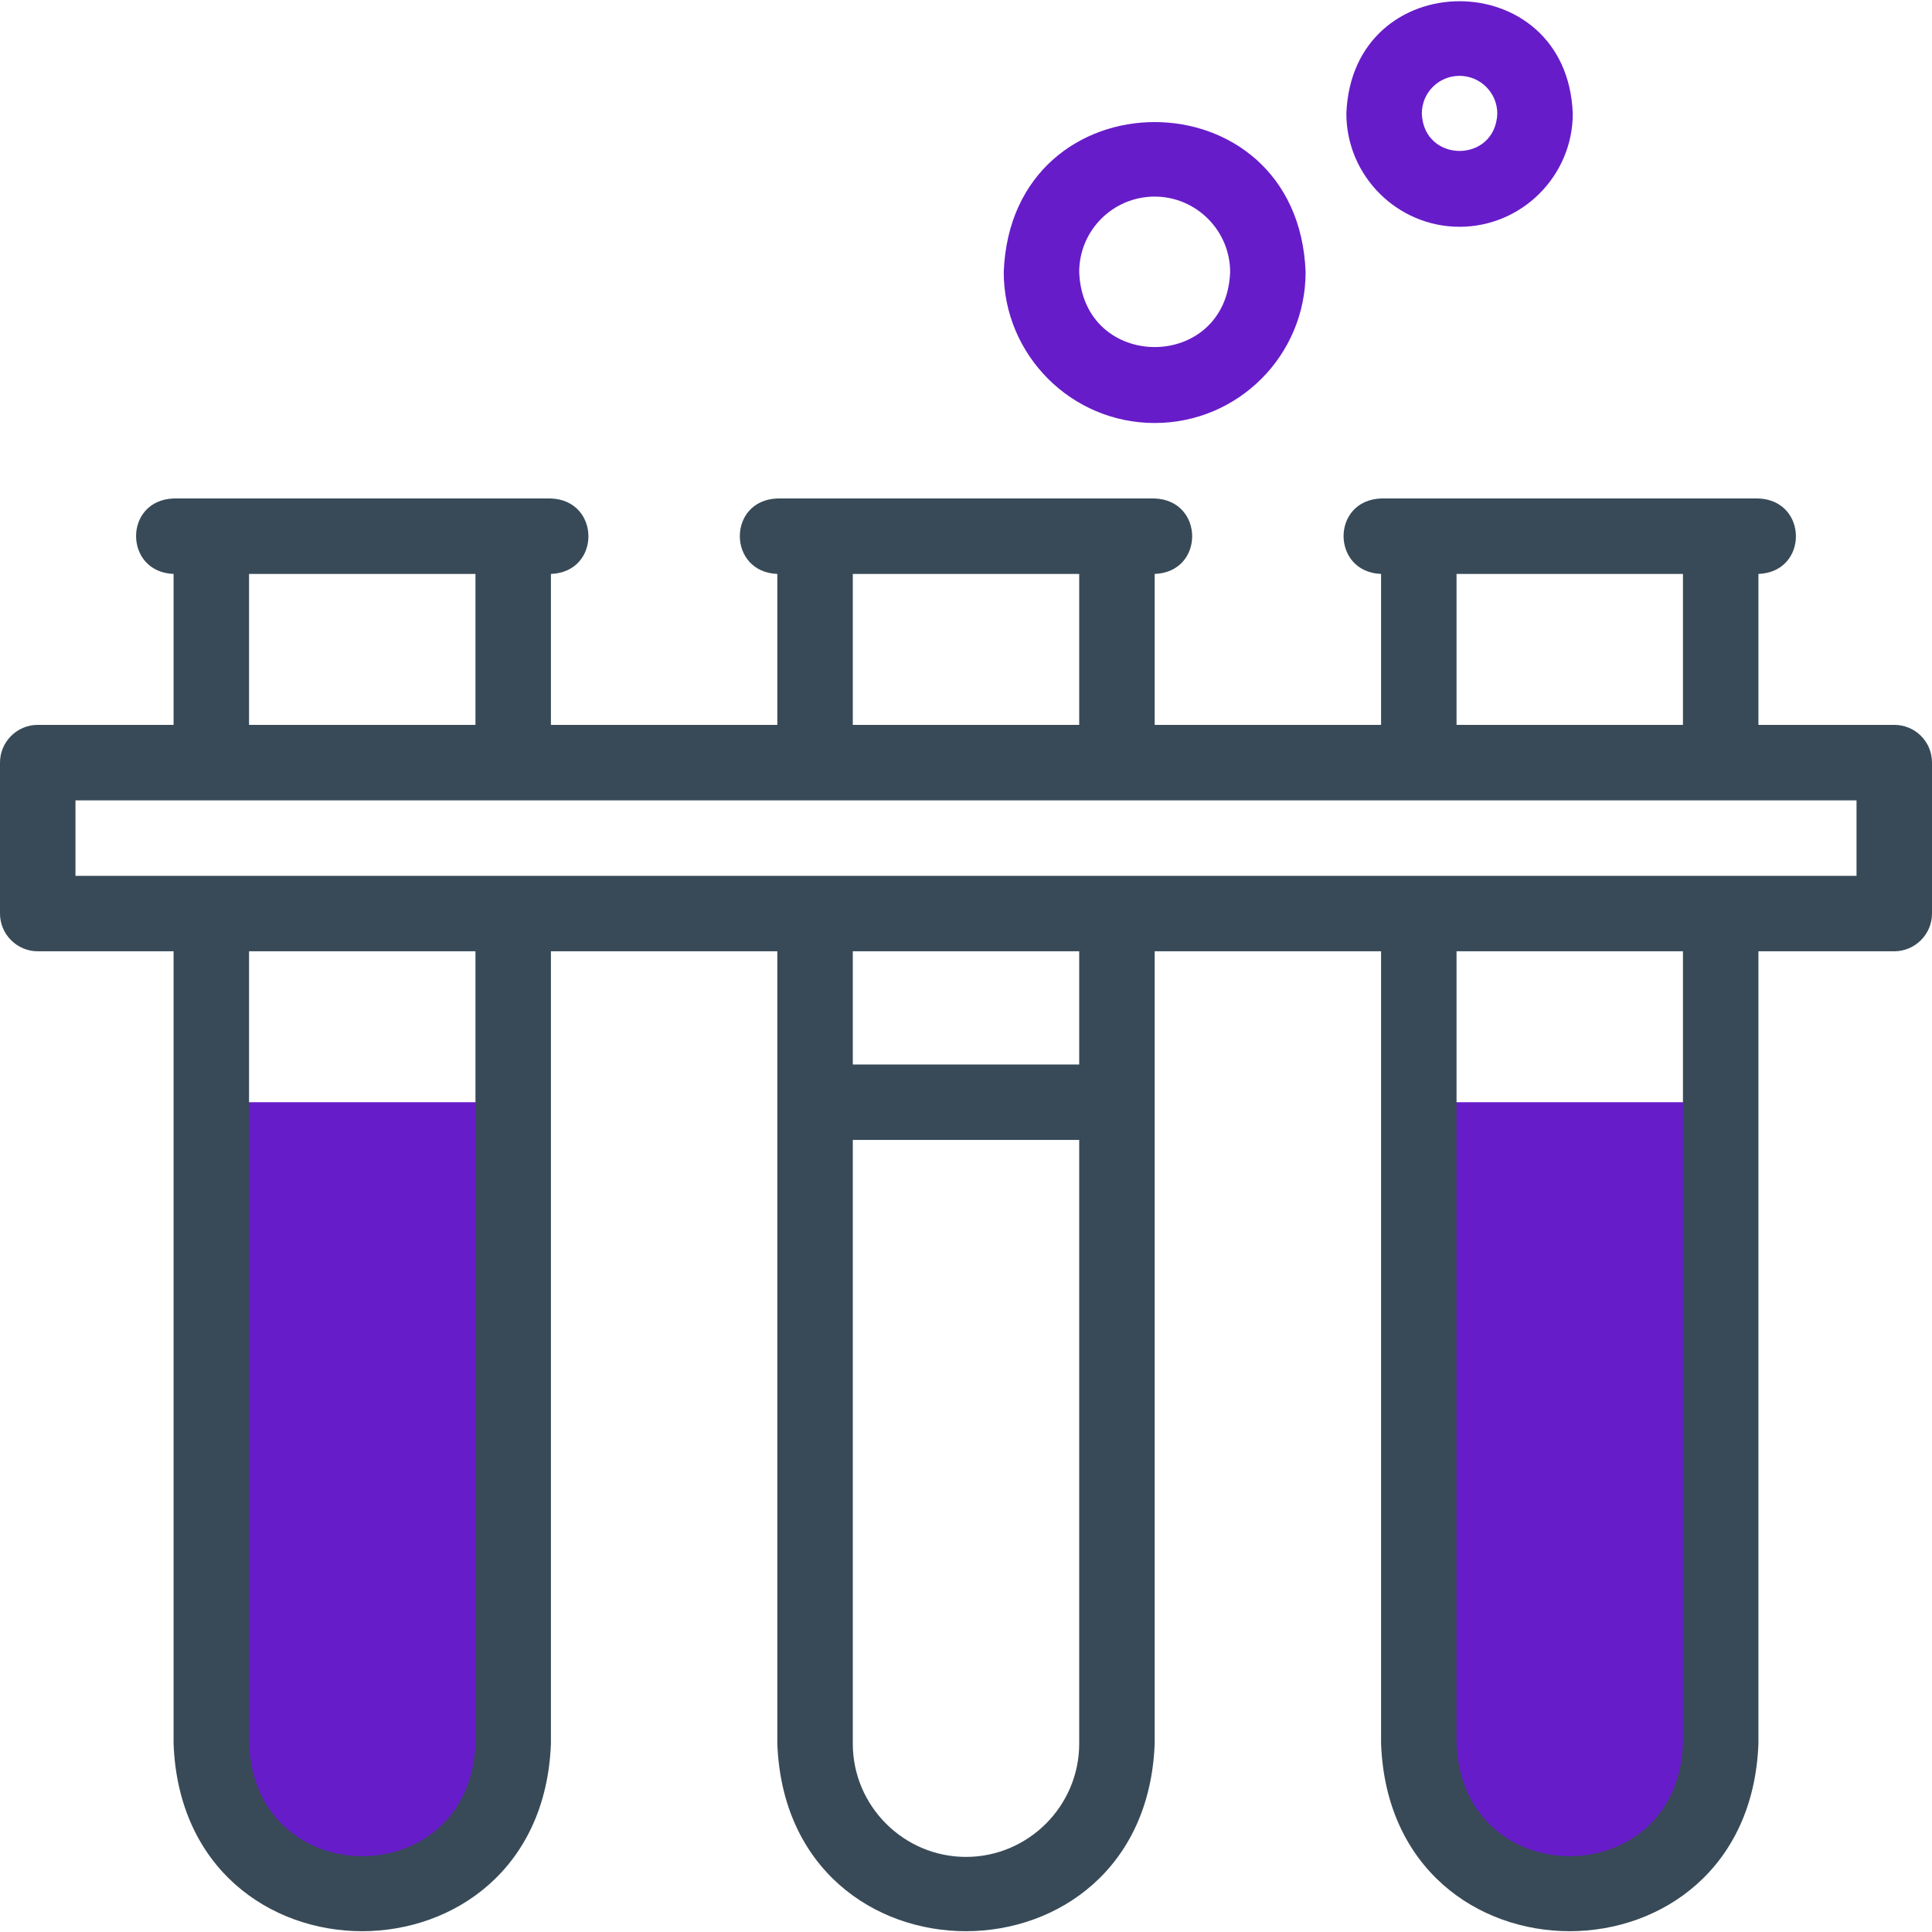 <?xml version="1.0" encoding="utf-8"?>
<!-- Generator: Adobe Illustrator 26.0.1, SVG Export Plug-In . SVG Version: 6.00 Build 0)  -->
<svg version="1.1" id="Layer_1" xmlns="http://www.w3.org/2000/svg" xmlns:xlink="http://www.w3.org/1999/xlink" x="0px" y="0px"
	 viewBox="0 0 512 512" style="enable-background:new 0 0 512 512;" xml:space="preserve">
<style type="text/css">
	.st0{fill-rule:evenodd;clip-rule:evenodd;fill:#671CC9;}
	.st1{fill:#384A57;}
	.st2{fill:#671CC9;}
</style>
<g>
	<g>
		<path class="st0" d="M136,462.1v-170H56v170c0,22,18,40,40,40S136,484.1,136,462.1z"/>
		<path class="st0" d="M376,292.1v170c0,22,18,40,40,40c22,0,40-18,40-40v-170H376z"/>
	</g>
	<g>
		<path class="st1" d="M502,192.1h-36v-40c13.3-0.5,13.2-19.5,0-20H366c-13.3,0.5-13.2,19.5,0,20v40h-60v-40
			c13.3-0.5,13.2-19.5,0-20H206c-13.3,0.5-13.2,19.5,0,20v40h-60v-40c13.3-0.5,13.2-19.5,0-20H46c-13.3,0.5-13.2,19.5,0,20v40H10
			c-5.5,0-10,4.5-10,10v40c0,5.5,4.5,10,10,10h36v210c2.5,66.3,97.5,66.2,100,0v-210h60v210c2.5,66.3,97.5,66.2,100,0v-210h60v210
			c2.5,66.3,97.5,66.2,100,0v-210h36c5.5,0,10-4.5,10-10v-40C512,196.5,507.5,192.1,502,192.1L502,192.1z M386,152.1h60v40h-60
			V152.1z M226,152.1h60v40h-60V152.1z M66,152.1h60v40H66V152.1z M126,462.1c-1.5,39.8-58.5,39.7-60,0v-210h60V462.1z M256,492.1
			c-16.5,0-30-13.5-30-30v-160h60v160C286,478.6,272.5,492.1,256,492.1z M286,282.1h-60v-30h60V282.1z M446,462.1
			c-1.5,39.8-58.5,39.7-60,0v-210h60V462.1z M492,232.1H20v-20h472V232.1z"/>
		<path class="st2" d="M306,112.1c22.1,0,40-17.9,40-40c-2-53-78-53-80,0C266,94.1,283.9,112.1,306,112.1z M306,52.1
			c11,0,20,9,20,20c-1,26.5-39,26.5-40,0C286,61,295,52.1,306,52.1z"/>
		<path class="st2" d="M386.8,60.1c16.5,0,30-13.5,30-30c-1.5-39.7-58.5-39.7-60,0C356.8,46.6,370.3,60.1,386.8,60.1z M386.8,20.1
			c5.5,0,10,4.5,10,10c-0.5,13.2-19.5,13.2-20,0C376.8,24.5,381.3,20.1,386.8,20.1z"/>
	</g>
</g>
</svg>

